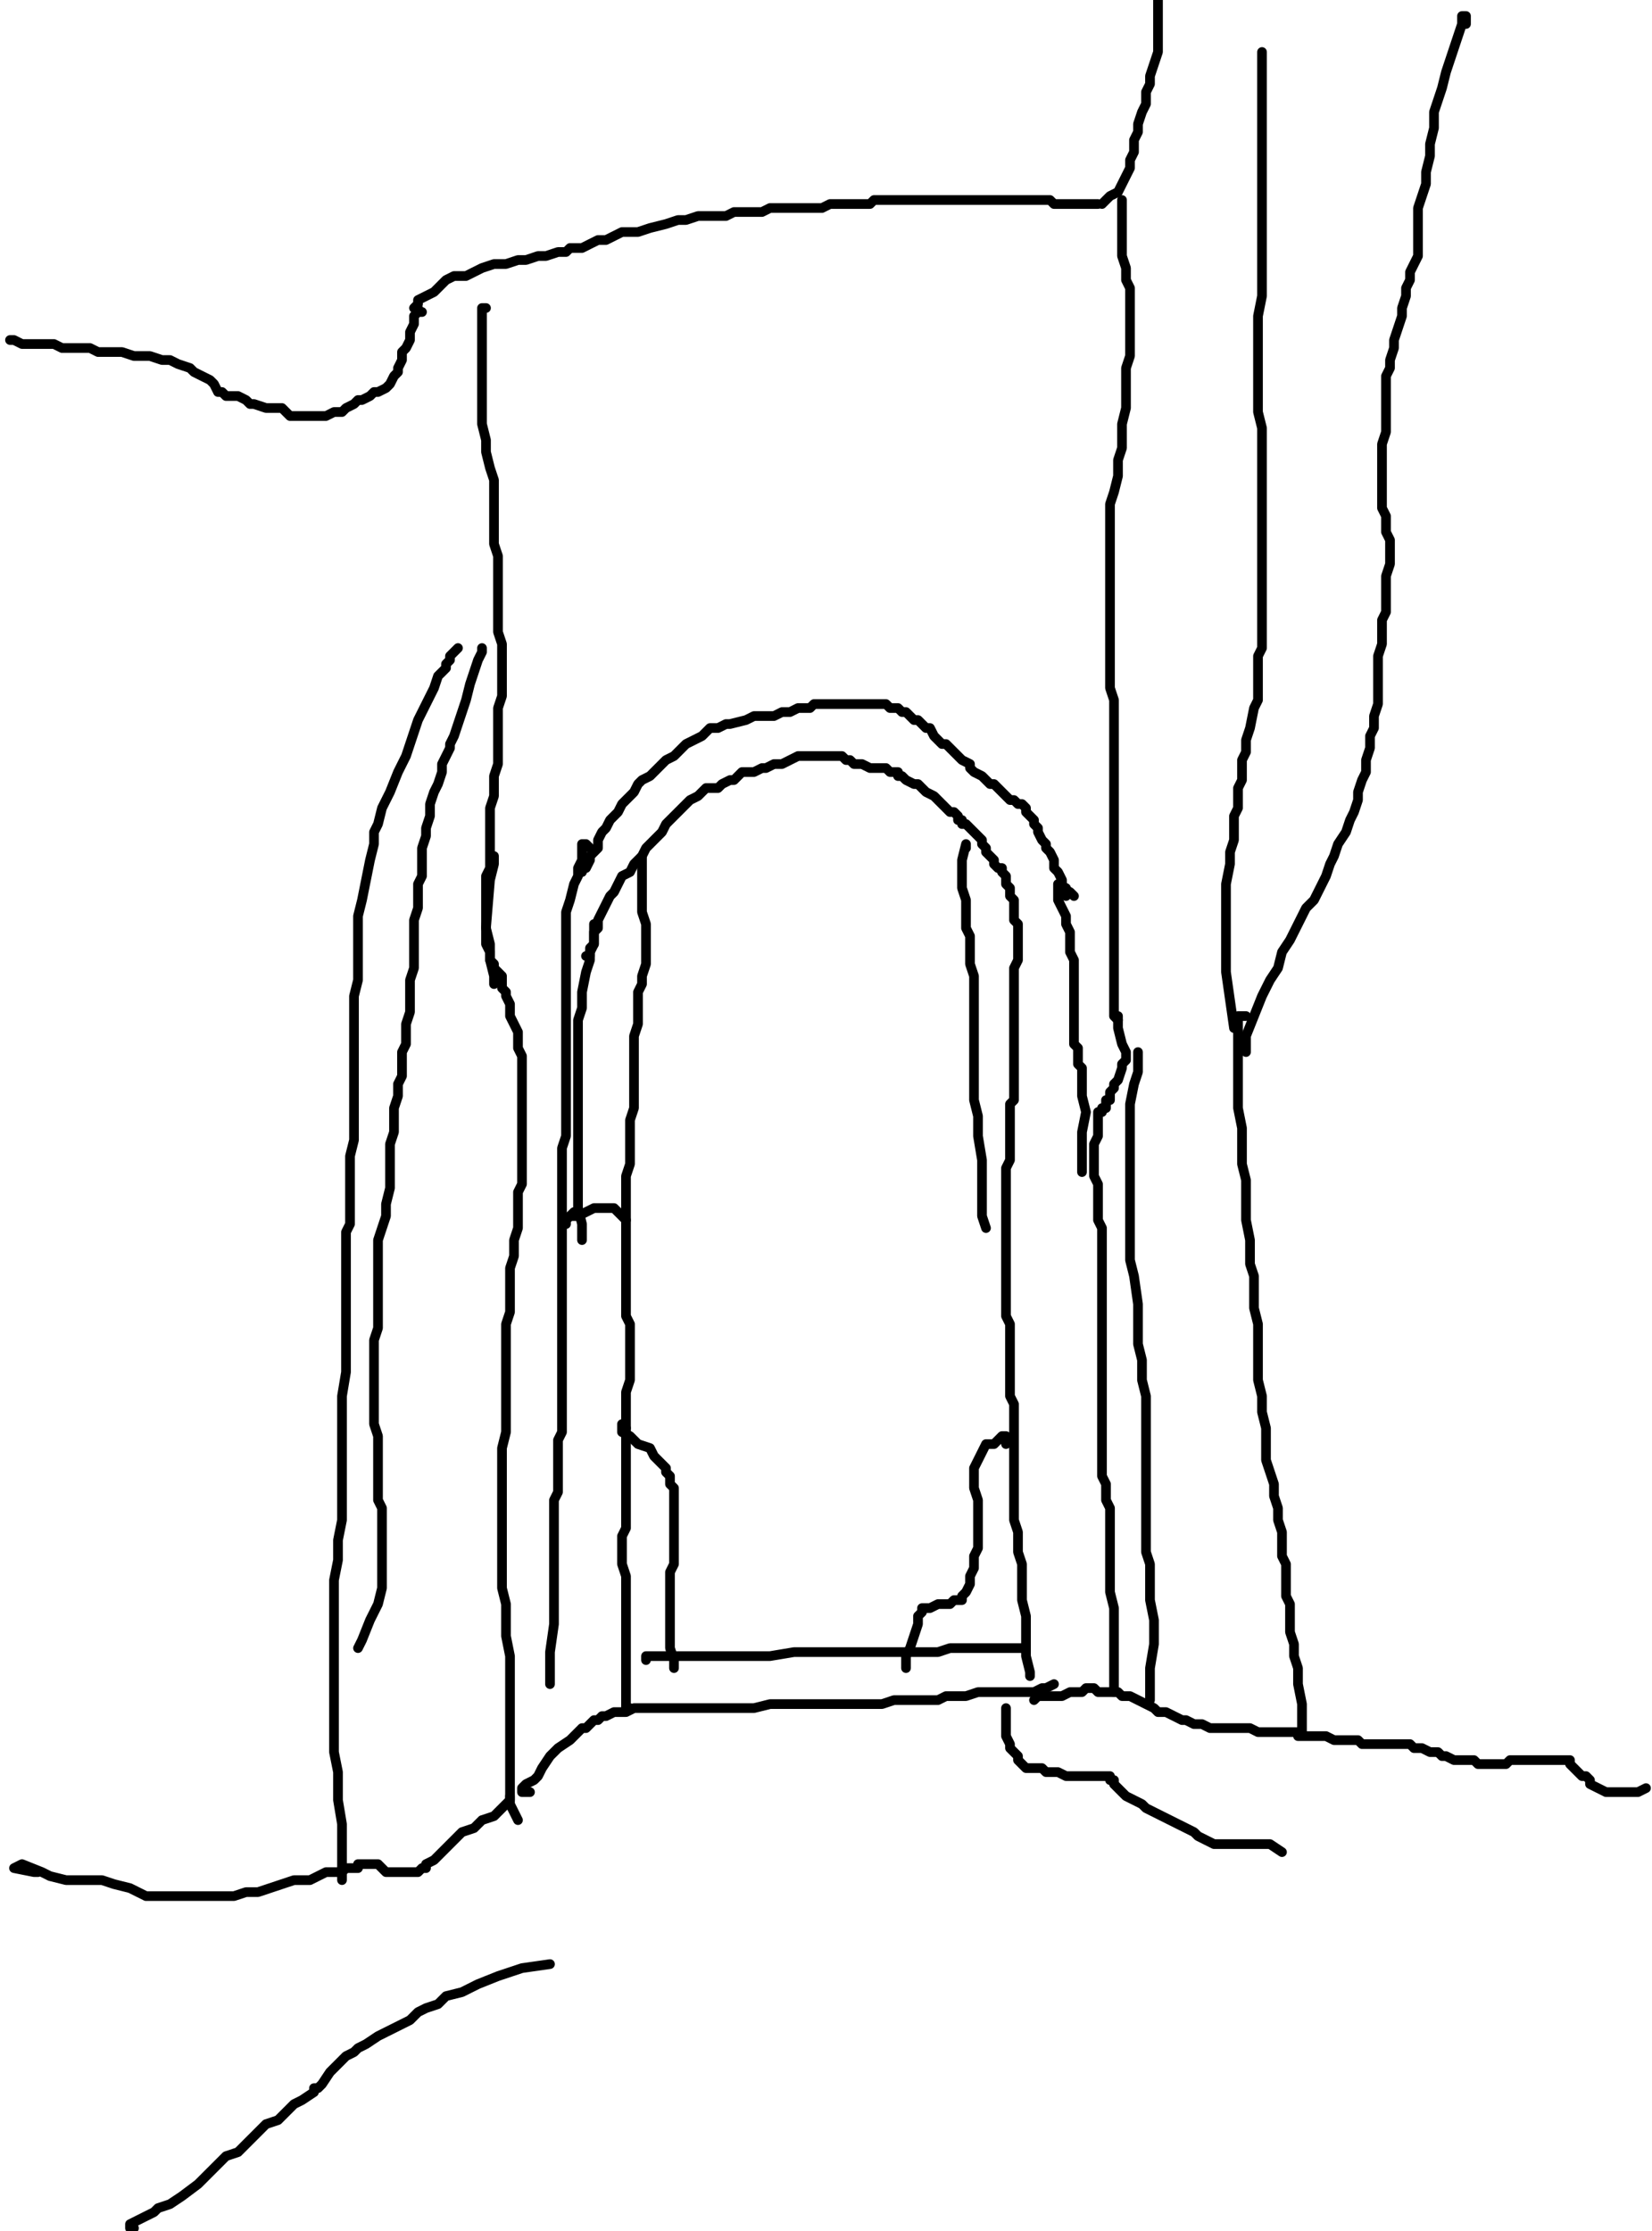 <?xml version="1.0" encoding="utf-8" ?>
<svg baseProfile="full" height="1383" version="1.1" width="1024" xmlns="http://www.w3.org/2000/svg" xmlns:ev="http://www.w3.org/2001/xml-events" xmlns:xlink="http://www.w3.org/1999/xlink"><defs /><path d="M261.58,193.39L259.1,193.39L256.62,195.87L256.62,200.83L254.14,205.79L254.14,210.75L251.66,215.71L249.18,218.19L249.18,223.15L246.7,228.11L246.7,230.59L244.22,233.07L241.74,238.02L239.26,240.5L234.31,242.98L231.83,242.98L229.35,245.46L224.39,247.94L221.91,247.94L219.43,250.42L214.47,252.9L211.99,255.38L207.03,255.38L202.07,257.86L199.59,257.86L197.11,257.86L194.63,257.86L192.15,257.86L189.68,257.86L187.2,257.86L184.72,257.86L182.24,257.86L179.76,257.86L177.28,255.38L174.8,252.9L172.32,252.9L167.36,252.9L164.88,252.9L157.44,250.42L154.96,250.42L152.48,247.94L147.53,245.46L145.05,245.46L140.09,245.46L137.61,242.98L135.13,242.98L132.65,238.02L130.17,235.54L125.21,233.07L120.25,230.59L117.77,228.11L110.33,225.63L105.38,223.15L100.42,223.15L92.98,220.67L88.02,220.67L83.06,220.67L75.62,218.19L70.66,218.19L65.7,218.19L60.75,218.19L55.79,215.71L50.83,215.71L45.87,215.71L40.91,215.71L38.43,215.71L33.47,213.23L28.51,213.23L23.55,213.23L21.08,213.23L16.12,213.23L13.64,213.23L8.68,210.75L6.2,210.75" fill="none" stroke="#000000" style="-webkit-tap-highlight-color: rgba(0, 0, 0, 0); stroke-linecap: round; stroke-linejoin: round; stroke-width: 6;" /><path d="M259.1,190.92L256.62,190.92L259.1,188.44L259.1,185.96L264.06,183.48L269.02,181L273.98,176.04L276.46,173.56L281.41,171.08L288.85,171.08L293.81,168.6L298.77,166.12L306.21,163.64L313.65,163.64L321.08,161.16L326.04,161.16L333.48,158.68L338.44,158.68L345.88,156.2L350.84,156.2L353.32,153.72L358.28,153.72L360.76,153.72L365.71,151.24L370.67,148.77L375.63,148.77L380.59,146.29L385.55,143.81L390.51,143.81L395.47,143.81L402.91,141.33L412.82,138.85L420.26,136.37L425.22,136.37L432.66,133.89L437.62,133.89L442.58,133.89L450.01,133.89L454.97,131.41L459.93,131.41L462.41,131.41L467.37,131.41L472.33,131.41L477.29,128.93L479.77,128.93L484.73,128.93L489.69,128.93L497.12,128.93L502.08,128.93L509.52,128.93L514.48,126.45L516.96,126.45L521.92,126.45L529.36,126.45L534.31,126.45L539.27,126.45L541.75,123.97L549.19,123.97L554.15,123.97L561.59,123.97L566.55,123.97L571.51,123.97L578.94,123.97L583.9,123.97L588.86,123.97L593.82,123.97L601.26,123.97L608.7,123.97L613.66,123.97L618.62,123.97L621.09,123.97L626.05,123.97L631.01,123.97L633.49,123.97L638.45,123.97L643.41,123.97L645.89,123.97L650.85,123.97L653.33,126.45L658.29,126.45L663.24,126.45L665.72,126.45L670.68,126.45L675.64,126.45L678.12,126.45L680.6,126.45" fill="none" stroke="#000000" style="-webkit-tap-highlight-color: rgba(0, 0, 0, 0); stroke-linecap: round; stroke-linejoin: round; stroke-width: 6;" /><path d="M683.08,126.45L685.56,123.97L688.04,121.49L693,119.01L695.48,114.05L697.96,109.09L700.44,104.14L700.44,99.18L702.92,94.22L702.92,86.78L705.39,81.82L705.39,76.86L707.87,69.42L710.35,64.46L710.35,57.03L712.83,52.07L712.83,47.11L715.31,39.67L717.79,32.23L717.79,24.79L717.79,14.88L717.79,7.44L717.79,2.48L717.79,0L717.79,2.48" fill="none" stroke="#000000" style="-webkit-tap-highlight-color: rgba(0, 0, 0, 0); stroke-linecap: round; stroke-linejoin: round; stroke-width: 6;" /><path d="M695.48,123.97L695.48,128.93L695.48,133.89L695.48,138.85L695.48,143.81L695.48,151.24L695.48,158.68L697.96,166.12L697.96,173.56L700.44,178.52L700.44,185.96L700.44,193.39L700.44,203.31L700.44,213.23L700.44,220.67L697.96,228.11L697.96,235.54L697.96,242.98L697.96,252.9L695.48,262.82L695.48,270.26L695.48,277.69L693,285.13L693,295.05L690.52,304.97L688.04,312.41L688.04,319.85L688.04,327.28L688.04,334.72L688.04,342.16L688.04,349.6L688.04,354.56L688.04,362L688.04,369.43L688.04,376.87L688.04,384.31L688.04,391.75L688.04,399.19L688.04,404.15L688.04,414.06L688.04,421.5L688.04,426.46L690.52,433.9L690.52,441.34L690.52,448.77L690.52,456.21L690.52,463.65L690.52,468.61L690.52,473.57L690.52,478.53L690.52,485.97L690.52,493.4L690.52,503.32L690.52,508.28L690.52,515.72L690.52,520.68L690.52,525.64L690.52,530.6L690.52,538.03L690.52,545.47L690.52,550.43L690.52,557.87L690.52,562.83L690.52,570.27L690.52,577.7L690.52,585.14L690.52,592.58L690.52,600.02L690.52,609.94L690.52,619.85L690.52,627.29L690.52,629.77L693,632.25" fill="none" stroke="#000000" style="-webkit-tap-highlight-color: rgba(0, 0, 0, 0); stroke-linecap: round; stroke-linejoin: round; stroke-width: 6;" /><path d="M693,629.77L693,632.25L693,634.73L693,637.21L695.48,647.13L697.96,652.09L697.96,654.57L697.96,657.05L695.48,659.53L695.48,662L693,669.44L690.52,671.92L690.52,674.4L688.04,676.88L688.04,679.36L688.04,681.84L685.56,681.84L685.56,684.32L685.56,686.8L683.08,686.8L683.08,689.28L680.6,689.28L680.6,691.76L680.6,694.24L680.6,696.72L680.6,699.2L680.6,701.68L680.6,704.15L678.12,709.11L678.12,714.07L678.12,719.03L678.12,723.99L678.12,728.95L680.6,733.91L680.6,736.39L680.6,741.35L680.6,748.78L680.6,756.22L683.08,761.18L683.08,768.62L683.08,773.58L683.08,781.02L683.08,785.98L683.08,793.41L683.08,800.85L683.08,808.29L683.08,815.73L683.08,823.17L683.08,830.61L683.08,838.04L683.08,845.48L683.08,852.92L683.08,860.36L683.08,867.8L683.08,872.76L683.08,880.19L683.08,887.63L683.08,895.07L683.08,902.51L683.08,907.47L683.08,914.91L685.56,919.86L685.56,924.82L685.56,929.78L688.04,934.74L688.04,942.18L688.04,947.14L688.04,954.58L688.04,959.54L688.04,969.45L688.04,974.41L688.04,979.37L688.04,986.81L690.52,996.73L690.52,1006.64L690.52,1009.12L690.52,1019.04L690.52,1031.44L690.52,1046.31L690.52,1048.79" fill="none" stroke="#000000" style="-webkit-tap-highlight-color: rgba(0, 0, 0, 0); stroke-linecap: round; stroke-linejoin: round; stroke-width: 6;" /><path d="M705.39,659.53L705.39,657.05L705.39,654.57L705.39,652.09L705.39,654.57L705.39,659.53L705.39,664.48L702.92,671.92L700.44,684.32L700.44,696.72L700.44,709.11L700.44,716.55L700.44,726.47L700.44,738.87L700.44,748.78L700.44,758.7L700.44,768.62L700.44,781.02L702.92,790.93L705.39,808.29L705.39,815.73L705.39,825.65L705.39,833.08L707.87,843L707.87,850.44L707.87,855.4L710.35,865.32L710.35,872.76L710.35,882.67L710.35,892.59L710.35,902.51L710.35,912.43L710.35,919.86L710.35,927.3L710.35,937.22L710.35,944.66L710.35,954.58L710.35,962.01L712.83,969.45L712.83,979.37L712.83,991.77L715.31,1004.16L715.31,1019.04L712.83,1033.92L712.83,1046.31L712.83,1053.75" fill="none" stroke="#000000" style="-webkit-tap-highlight-color: rgba(0, 0, 0, 0); stroke-linecap: round; stroke-linejoin: round; stroke-width: 6;" /><path d="M772.34,629.77L767.38,629.77L767.38,632.25L767.38,644.65L767.38,654.57L767.38,666.96L767.38,676.88L767.38,686.8L769.86,699.2L769.86,711.59L769.86,721.51L772.34,731.43L772.34,743.83L772.34,756.22L774.82,768.62L774.82,776.06L774.82,783.5L777.3,790.93L777.3,800.85L777.3,810.77L779.78,820.69L779.78,830.61L779.78,840.52L779.78,847.96L779.78,855.4L782.26,865.32L782.26,875.23L784.74,885.15L784.74,895.07L784.74,904.99L787.22,912.43L789.69,919.86L789.69,927.3L792.17,934.74L792.17,942.18L794.65,949.62L794.65,957.06L794.65,964.49L797.13,969.45L797.13,974.41L797.13,981.85L797.13,989.29L799.61,994.25L799.61,999.21L799.61,1006.64L799.61,1011.6L802.09,1019.04L802.09,1026.48L804.57,1033.92L804.57,1043.84L807.05,1056.23L807.05,1063.67L807.05,1071.11L807.05,1073.59" fill="none" stroke="#000000" style="-webkit-tap-highlight-color: rgba(0, 0, 0, 0); stroke-linecap: round; stroke-linejoin: round; stroke-width: 6;" /><path d="M908.71,14.88L908.71,12.4L908.71,9.92L906.23,9.92L906.23,14.88L903.75,22.31L901.27,29.75L898.79,37.19L896.31,44.63L893.83,54.55L891.35,61.99L888.87,69.42L888.87,79.34L886.39,89.26L886.39,96.7L883.91,106.62L883.91,114.05L881.43,121.49L878.95,128.93L878.95,136.37L878.95,141.33L878.95,146.29L878.95,151.24L878.95,158.68L876.47,163.64L874,168.6L874,173.56L871.52,178.52L871.52,183.48L869.04,190.92L869.04,195.87L866.56,203.31L864.08,210.75L864.08,215.71L861.6,223.15L861.6,228.11L859.12,233.07L859.12,238.02L859.12,245.46L859.12,252.9L859.12,260.34L859.12,267.78L856.64,275.22L856.64,280.17L856.64,285.13L856.64,290.09L856.64,295.05L856.64,302.49L856.64,309.93L856.64,314.89L859.12,319.85L859.12,324.8L859.12,329.76L861.6,334.72L861.6,342.16L861.6,349.6L859.12,357.04L859.12,364.47L859.12,371.91L859.12,379.35L856.64,384.31L856.64,391.75L856.64,399.19L854.16,406.62L854.16,414.06L854.16,421.5L854.16,428.94L854.16,436.38L851.68,443.82L851.68,451.25L849.2,456.21L849.2,463.65L846.72,471.09L846.72,478.53L844.24,483.49L841.76,490.92L841.76,495.88L839.28,503.32L836.8,508.28L834.32,515.72L829.37,523.16L826.89,530.6L824.41,535.55L821.93,542.99L819.45,547.95L816.97,552.91L814.49,557.87L809.53,562.83L807.05,567.79L804.57,572.75L802.09,577.7L799.61,582.66L794.65,590.1L792.17,600.02L787.22,607.46L782.26,617.38L777.3,629.77L772.34,642.17L772.34,652.09" fill="none" stroke="#000000" style="-webkit-tap-highlight-color: rgba(0, 0, 0, 0); stroke-linecap: round; stroke-linejoin: round; stroke-width: 6;" /><path d="M782.26,32.23L782.26,34.71L782.26,39.67L782.26,42.15L782.26,49.59L782.26,57.03L782.26,66.94L782.26,81.82L782.26,96.7L782.26,111.57L782.26,123.97L782.26,138.85L782.26,153.72L782.26,168.6L782.26,183.48L779.78,195.87L779.78,210.75L779.78,223.15L779.78,235.54L779.78,245.46L779.78,255.38L782.26,265.3L782.26,275.22L782.26,282.65L782.26,292.57L782.26,302.49L782.26,309.93L782.26,317.37L782.26,324.8L782.26,332.24L782.26,339.68L782.26,349.6L782.26,357.04L782.26,364.47L782.26,371.91L782.26,376.87L782.26,384.31L782.26,391.75L782.26,396.71L782.26,401.67L779.78,406.62L779.78,414.06L779.78,419.02L779.78,426.46L779.78,433.9L777.3,438.86L774.82,451.25L772.34,458.69L772.34,466.13L769.86,471.09L769.86,476.05L769.86,483.49L767.38,488.45L767.38,495.88L767.38,500.84L764.9,505.8L764.9,513.24L764.9,520.68L762.42,528.12L762.42,535.55L759.94,547.95L759.94,560.35L759.94,572.75L759.94,585.14L759.94,602.5L762.42,619.85L764.9,637.21" fill="none" stroke="#000000" style="-webkit-tap-highlight-color: rgba(0, 0, 0, 0); stroke-linecap: round; stroke-linejoin: round; stroke-width: 6;" /><path d="M365.71,525.64L363.23,523.16L360.76,523.16L360.76,528.12L360.76,533.08L358.28,538.03L358.28,542.99L355.8,547.95L353.32,557.87L350.84,565.31L350.84,575.23L350.84,580.18L350.84,587.62L350.84,592.58L350.84,600.02L350.84,607.46L350.84,614.9L350.84,622.33L350.84,629.77L350.84,634.73L350.84,642.17L350.84,647.13L350.84,652.09L350.84,659.53L350.84,666.96L350.84,671.92L350.84,679.36L350.84,684.32L350.84,691.76L350.84,696.72L350.84,704.15L348.36,711.59L348.36,719.03L348.36,726.47L348.36,731.43L348.36,738.87L348.36,743.83L348.36,748.78L348.36,756.22L348.36,763.66L348.36,771.1L348.36,776.06L348.36,783.5L348.36,788.46L348.36,795.89L348.36,803.33L348.36,808.29L348.36,813.25L348.36,818.21L348.36,823.17L348.36,828.13L348.36,835.56L348.36,840.52L348.36,845.48L348.36,850.44L348.36,857.88L348.36,862.84L348.36,867.8L348.36,875.23L348.36,882.67L348.36,887.63L345.88,892.59L345.88,900.03L345.88,907.47L345.88,912.43L345.88,919.86L345.88,924.82L343.4,929.78L343.4,934.74L343.4,942.18L343.4,952.1L343.4,962.01L343.4,976.89L343.4,991.77L343.4,1006.64L340.92,1024L340.92,1038.88L340.92,1043.84" fill="none" stroke="#000000" style="-webkit-tap-highlight-color: rgba(0, 0, 0, 0); stroke-linecap: round; stroke-linejoin: round; stroke-width: 6;" /><path d="M360.76,538.03L360.76,540.51L360.76,538.03L363.23,538.03L365.71,533.08L365.71,530.6L370.67,525.64L370.67,520.68L373.15,515.72L375.63,513.24L378.11,508.28L383.07,503.32L385.55,498.36L390.51,493.4L392.99,490.92L395.47,485.97L397.95,483.49L402.91,481.01L405.38,478.53L410.34,473.57L412.82,471.09L417.78,468.61L420.26,466.13L422.74,463.65L425.22,461.17L430.18,458.69L435.14,456.21L440.1,451.25L445.06,451.25L450.01,448.77L452.49,448.77L462.41,446.3L467.37,443.82L472.33,443.82L474.81,443.82L479.77,443.82L484.73,441.34L489.69,441.34L494.64,438.86L497.12,438.86L502.08,438.86L504.56,436.38L509.52,436.38L512,436.38L516.96,436.38L521.92,436.38L524.4,436.38L526.88,436.38L529.36,436.38L534.31,436.38L536.79,436.38L541.75,436.38L544.23,436.38L549.19,436.38L551.67,438.86L556.63,438.86L559.11,441.34L561.59,441.34L564.07,443.82L566.55,446.3L569.03,446.3L571.51,448.77L573.99,451.25L576.46,451.25L578.94,456.21L581.42,458.69L583.9,461.17L586.38,461.17L588.86,463.65L591.34,466.13L593.82,468.61L596.3,471.09L601.26,473.57L601.26,476.05L603.74,478.53L608.7,481.01L611.18,483.49L613.66,485.97L616.14,485.97L618.62,488.45L621.09,490.92L623.57,493.4L626.05,495.88L628.53,495.88L631.01,498.36L633.49,498.36L635.97,500.84L635.97,503.32L638.45,505.8L640.93,508.28L640.93,510.76L643.41,513.24L643.41,515.72L645.89,520.68L648.37,523.16L648.37,525.64L650.85,528.12L653.33,533.08L653.33,538.03L655.81,540.51L658.29,545.47L658.29,550.43L663.24,552.91L665.72,555.39" fill="none" stroke="#000000" style="-webkit-tap-highlight-color: rgba(0, 0, 0, 0); stroke-linecap: round; stroke-linejoin: round; stroke-width: 6;" /><path d="M660.77,555.39L660.77,550.43L655.81,547.95L655.81,552.91L655.81,557.87L660.77,567.79L660.77,572.75L663.24,577.7L663.24,585.14L663.24,590.1L665.72,595.06L665.72,600.02L665.72,604.98L665.72,609.94L665.72,612.42L665.72,617.38L665.72,619.85L665.72,622.33L665.72,624.81L665.72,627.29L665.72,629.77L665.72,632.25L665.72,634.73L665.72,637.21L665.72,639.69L665.72,642.17L665.72,644.65L665.72,647.13L668.2,649.61L668.2,652.09L668.2,654.57L668.2,657.05L668.2,659.53L670.68,662L670.68,664.48L670.68,666.96L670.68,671.92L670.68,674.4L670.68,679.36L673.16,689.28L670.68,701.68L670.68,726.47" fill="none" stroke="#000000" style="-webkit-tap-highlight-color: rgba(0, 0, 0, 0); stroke-linecap: round; stroke-linejoin: round; stroke-width: 6;" /><path d="M363.23,592.58L365.71,592.58L365.71,587.62L368.19,585.14L368.19,580.18L368.19,577.7L370.67,575.23L370.67,570.27L373.15,565.31L375.63,560.35L378.11,555.39L380.59,552.91L383.07,547.95L385.55,542.99L390.51,540.51L392.99,535.55L397.95,530.6L400.43,525.64L402.91,523.16L405.38,520.68L407.86,518.2L410.34,515.72L412.82,510.76L417.78,505.8L420.26,503.32L422.74,500.84L425.22,498.36L427.7,495.88L432.66,493.4L435.14,490.92L437.62,488.45L442.58,488.45L445.06,488.45L447.54,485.97L452.49,483.49L454.97,483.49L457.45,481.01L459.93,478.53L464.89,478.53L467.37,478.53L472.33,476.05L474.81,476.05L479.77,473.57L484.73,473.57L489.69,471.09L494.64,468.61L499.6,468.61L504.56,468.61L507.04,468.61L512,468.61L516.96,468.61L519.44,468.61L521.92,468.61L524.4,471.09L526.88,471.09L529.36,473.57L531.84,473.57L534.31,473.57L539.27,476.05L541.75,476.05L544.23,476.05L546.71,476.05L549.19,476.05L551.67,478.53L556.63,478.53L556.63,481.01L559.11,481.01L561.59,483.49L566.55,485.97L569.03,485.97L571.51,488.45L573.99,490.92L578.94,493.4L581.42,495.88L583.9,498.36L586.38,500.84L588.86,503.32L591.34,503.32L593.82,505.8L593.82,508.28L596.3,508.28L596.3,510.76L598.78,510.76L601.26,513.24L603.74,515.72L606.22,518.2L608.7,520.68L608.7,523.16L611.18,525.64L611.18,528.12L613.66,530.6L616.14,533.08L616.14,535.55L618.62,538.03L621.09,538.03L621.09,540.51L623.57,542.99L623.57,545.47L623.57,547.95L626.05,550.43L626.05,552.91L626.05,555.39L628.53,557.87L628.53,562.83L628.53,565.31L628.53,567.79L628.53,570.27L631.01,572.75L631.01,577.7L631.01,580.18L631.01,582.66L631.01,585.14L631.01,587.62L631.01,592.58L631.01,595.06L628.53,600.02L628.53,604.98L628.53,607.46L628.53,609.94L628.53,614.9L628.53,622.33L628.53,627.29L628.53,634.73L628.53,639.69L628.53,644.65L628.53,649.61L628.53,657.05L628.53,662L628.53,666.96L628.53,671.92L628.53,676.88L628.53,681.84L626.05,684.32L626.05,689.28L626.05,694.24L626.05,699.2L626.05,704.15L626.05,706.63L626.05,711.59L626.05,719.03L623.57,723.99L623.57,728.95L623.57,731.43L623.57,736.39L623.57,741.35L623.57,748.78L623.57,756.22L623.57,761.18L623.57,763.66L623.57,768.62L623.57,776.06L623.57,783.5L623.57,790.93L623.57,795.89L623.57,803.33L623.57,810.77L623.57,815.73L626.05,820.69L626.05,825.65L626.05,830.61L626.05,838.04L626.05,845.48L626.05,852.92L626.05,860.36L626.05,865.32L628.53,870.28L628.53,877.71L628.53,885.15L628.53,892.59L628.53,900.03L628.53,907.47L628.53,912.43L628.53,917.38L628.53,924.82L628.53,929.78L628.53,937.22L628.53,942.18L631.01,949.62L631.01,952.1L631.01,957.06L631.01,962.01L633.49,969.45L633.49,976.89L633.49,984.33L633.49,991.77L635.97,1001.69L635.97,1011.6L635.97,1019.04L635.97,1026.48L638.45,1036.4L638.45,1038.88" fill="none" stroke="#000000" style="-webkit-tap-highlight-color: rgba(0, 0, 0, 0); stroke-linecap: round; stroke-linejoin: round; stroke-width: 6;" /><path d="M397.95,533.08L397.95,530.6L397.95,533.08L397.95,538.03L397.95,540.51L397.95,542.99L397.95,545.47L397.95,550.43L397.95,557.87L397.95,565.31L400.43,572.75L400.43,580.18L400.43,585.14L400.43,590.1L400.43,597.54L397.95,604.98L397.95,609.94L395.47,614.9L395.47,617.38L395.47,622.33L395.47,629.77L395.47,634.73L392.99,642.17L392.99,647.13L392.99,654.57L392.99,659.53L392.99,666.96L392.99,674.4L392.99,681.84L392.99,686.8L390.51,694.24L390.51,701.68L390.51,709.11L390.51,714.07L390.51,721.51L388.03,728.95L388.03,736.39L388.03,741.35L388.03,746.31L388.03,753.74L388.03,758.7L388.03,766.14L388.03,771.1L388.03,776.06L388.03,783.5L388.03,788.46L388.03,793.41L388.03,798.37L388.03,803.33L388.03,808.29L388.03,813.25L388.03,815.73L390.51,820.69L390.51,823.17L390.51,825.65L390.51,828.13L390.51,833.08L390.51,838.04L390.51,840.52L390.51,845.48L390.51,850.44L390.51,855.4L388.03,862.84L388.03,870.28L388.03,877.71L388.03,882.67L388.03,890.11L388.03,897.55L388.03,904.99L388.03,912.43L388.03,919.86L388.03,927.3L388.03,934.74L388.03,939.7L388.03,947.14L385.55,952.1L385.55,959.54L385.55,969.45L388.03,976.89L388.03,984.33L388.03,989.29L388.03,991.77L388.03,996.73L388.03,1001.69L388.03,1009.12L388.03,1016.56L388.03,1024L388.03,1033.92L388.03,1043.84L388.03,1053.75L388.03,1058.71L390.51,1058.71" fill="none" stroke="#000000" style="-webkit-tap-highlight-color: rgba(0, 0, 0, 0); stroke-linecap: round; stroke-linejoin: round; stroke-width: 6;" /><path d="M355.8,751.26L353.32,753.74L350.84,756.22L350.84,758.7L350.84,756.22L353.32,753.74L355.8,753.74L358.28,753.74L363.23,751.26L368.19,748.78L375.63,748.78L380.59,748.78L383.07,751.26L385.55,753.74L388.03,756.22" fill="none" stroke="#000000" style="-webkit-tap-highlight-color: rgba(0, 0, 0, 0); stroke-linecap: round; stroke-linejoin: round; stroke-width: 6;" /><path d="M368.19,572.75L368.19,575.23L368.19,580.18L368.19,585.14L365.71,590.1L365.71,595.06L363.23,602.5L360.76,614.9L360.76,624.81L358.28,632.25L358.28,639.69L358.28,647.13L358.28,657.05L358.28,666.96L358.28,676.88L358.28,681.84L358.28,689.28L358.28,696.72L358.28,706.63L358.28,716.55L358.28,723.99L358.28,731.43L358.28,736.39L358.28,741.35L358.28,748.78L360.76,758.7L360.76,763.66L360.76,766.14L360.76,768.62" fill="none" stroke="#000000" style="-webkit-tap-highlight-color: rgba(0, 0, 0, 0); stroke-linecap: round; stroke-linejoin: round; stroke-width: 6;" /><path d="M306.21,530.6L306.21,535.55L303.73,545.47L301.25,575.23L301.25,585.14L303.73,590.1L303.73,595.06L306.21,597.54L306.21,600.02L308.69,602.5L311.17,604.98L311.17,607.46L311.17,612.42L313.65,614.9L313.65,617.38L316.13,622.33L316.13,624.81L316.13,629.77L318.61,634.73L321.08,639.69L321.08,644.65L321.08,649.61L323.56,654.57L323.56,659.53L323.56,664.48L323.56,671.92L323.56,676.88L323.56,681.84L323.56,689.28L323.56,699.2L323.56,709.11L323.56,719.03L323.56,726.47L323.56,733.91L321.08,738.87L321.08,746.31L321.08,756.22L321.08,761.18L318.61,768.62L318.61,773.58L318.61,778.54L316.13,785.98L316.13,793.41L316.13,800.85L316.13,808.29L316.13,813.25L313.65,820.69L313.65,828.13L313.65,835.56L313.65,843L313.65,852.92L313.65,860.36L313.65,867.8L313.65,877.71L313.65,887.63L311.17,897.55L311.17,904.99L311.17,912.43L311.17,919.86L311.17,929.78L311.17,939.7L311.17,947.14L311.17,957.06L311.17,966.97L311.17,974.41L311.17,984.33L313.65,994.25L313.65,1004.16L313.65,1014.08L316.13,1026.48L316.13,1041.36L316.13,1058.71L316.13,1078.55L316.13,1098.38L316.13,1118.22L321.08,1128.14" fill="none" stroke="#000000" style="-webkit-tap-highlight-color: rgba(0, 0, 0, 0); stroke-linecap: round; stroke-linejoin: round; stroke-width: 6;" /><path d="M301.25,190.92L298.77,190.92L298.77,193.39L298.77,200.83L298.77,208.27L298.77,215.71L298.77,223.15L298.77,230.59L298.77,240.5L298.77,250.42L298.77,262.82L301.25,272.74L301.25,280.17L303.73,290.09L306.21,297.53L306.21,307.45L306.21,314.89L306.21,322.32L306.21,329.76L306.21,337.2L308.69,344.64L308.69,349.6L308.69,357.04L308.69,364.47L308.69,371.91L308.69,379.35L308.69,384.31L308.69,391.75L311.17,399.19L311.17,409.1L311.17,416.54L311.17,423.98L311.17,431.42L308.69,438.86L308.69,446.3L308.69,453.73L308.69,458.69L308.69,466.13L308.69,473.57L306.21,481.01L306.21,485.97L306.21,493.4L303.73,500.84L303.73,508.28L303.73,515.72L303.73,520.68L303.73,525.64L303.73,530.6L303.73,538.03L301.25,542.99L301.25,550.43L301.25,557.87L301.25,567.79L301.25,575.23L303.73,585.14L303.73,595.06L306.21,604.98L306.21,609.94" fill="none" stroke="#000000" style="-webkit-tap-highlight-color: rgba(0, 0, 0, 0); stroke-linecap: round; stroke-linejoin: round; stroke-width: 6;" /><path d="M298.77,401.67L298.77,404.15L296.29,409.1L291.33,423.98L288.85,433.9L286.37,441.34L283.89,448.77L281.41,456.21L278.93,461.17L278.93,463.65L276.46,468.61L273.98,473.57L273.98,478.53L271.5,485.97L269.02,490.92L266.54,498.36L266.54,505.8L264.06,513.24L264.06,518.2L261.58,525.64L261.58,533.08L261.58,542.99L259.1,547.95L259.1,555.39L259.1,562.83L256.62,570.27L256.62,577.7L256.62,585.14L256.62,595.06L256.62,600.02L254.14,607.46L254.14,612.42L254.14,619.85L254.14,627.29L251.66,634.73L251.66,642.17L251.66,647.13L249.18,652.09L249.18,654.57L249.18,662L249.18,666.96L246.7,671.92L246.7,679.36L244.22,686.8L244.22,694.24L244.22,701.68L241.74,709.11L241.74,714.07L241.74,721.51L241.74,728.95L241.74,736.39L239.26,746.31L239.26,753.74L236.78,761.18L234.31,768.62L234.31,778.54L234.31,785.98L234.31,793.41L234.31,800.85L234.31,815.73L234.31,823.17L231.83,830.61L231.83,840.52L231.83,847.96L231.83,855.4L231.83,860.36L231.83,867.8L231.83,875.23L231.83,882.67L234.31,890.11L234.31,895.07L234.31,900.03L234.31,907.47L234.31,912.43L234.31,917.38L234.31,924.82L234.31,929.78L236.78,934.74L236.78,937.22L236.78,942.18L236.78,949.62L236.78,962.01L236.78,974.41L236.78,984.33L234.31,994.25L229.35,1004.16L224.39,1016.56L221.91,1021.52" fill="none" stroke="#000000" style="-webkit-tap-highlight-color: rgba(0, 0, 0, 0); stroke-linecap: round; stroke-linejoin: round; stroke-width: 6;" /><path d="M283.89,401.67L281.41,404.15L278.93,406.62L278.93,409.1L276.46,411.58L276.46,414.06L271.5,419.02L269.02,426.46L264.06,436.38L259.1,446.3L256.62,453.73L254.14,461.17L251.66,468.61L246.7,478.53L241.74,490.92L236.78,500.84L234.31,510.76L231.83,515.72L231.83,523.16L229.35,533.08L226.87,545.47L224.39,557.87L221.91,567.79L221.91,575.23L221.91,582.66L221.91,592.58L221.91,600.02L221.91,607.46L219.43,617.38L219.43,629.77L219.43,639.69L219.43,652.09L219.43,664.48L219.43,674.4L219.43,684.32L219.43,694.24L219.43,706.63L216.95,716.55L216.95,726.47L216.95,738.87L216.95,748.78L216.95,758.7L214.47,763.66L214.47,771.1L214.47,778.54L214.47,788.46L214.47,798.37L214.47,808.29L214.47,813.25L214.47,820.69L214.47,838.04L214.47,850.44L211.99,865.32L211.99,877.71L211.99,885.15L211.99,895.07L211.99,904.99L211.99,917.38L211.99,929.78L211.99,942.18L209.51,954.58L209.51,966.97L207.03,979.37L207.03,991.77L207.03,1001.69L207.03,1006.64L207.03,1014.08L207.03,1024L207.03,1033.92L207.03,1043.84L207.03,1051.27L207.03,1061.19L207.03,1073.59L207.03,1085.99L209.51,1098.38L209.51,1115.74L211.99,1130.62L211.99,1145.49L211.99,1160.37L211.99,1165.33" fill="none" stroke="#000000" style="-webkit-tap-highlight-color: rgba(0, 0, 0, 0); stroke-linecap: round; stroke-linejoin: round; stroke-width: 6;" /><path d="M23.55,1160.37L21.08,1160.37L8.68,1157.89L13.64,1155.41L26.03,1160.37L30.99,1162.85L40.91,1165.33L50.83,1165.33L63.23,1165.33L70.66,1167.81L80.58,1170.29L90.5,1175.24L97.94,1175.24L107.85,1175.24L117.77,1175.24L125.21,1175.24L132.65,1175.24L137.61,1175.24L145.05,1175.24L152.48,1172.77L159.92,1172.77L167.36,1170.29L174.8,1167.81L182.24,1165.33L187.2,1165.33L192.15,1165.33L197.11,1162.85L202.07,1160.37L204.55,1160.37L207.03,1160.37L209.51,1160.37L211.99,1160.37L214.47,1157.89L216.95,1157.89L219.43,1157.89L221.91,1157.89L221.91,1155.41L224.39,1155.41L229.35,1155.41L234.31,1155.41L236.78,1157.89L239.26,1160.37L244.22,1160.37L246.7,1160.37L251.66,1160.37L254.14,1160.37L256.62,1160.37L259.1,1160.37L261.58,1157.89L264.06,1157.89L264.06,1155.41L269.02,1152.93L273.98,1147.97L281.41,1140.53L286.37,1135.57L293.81,1133.09L298.77,1128.14L306.21,1125.66L311.17,1120.7L313.65,1118.22L316.13,1115.74L316.13,1113.26" fill="none" stroke="#000000" style="-webkit-tap-highlight-color: rgba(0, 0, 0, 0); stroke-linecap: round; stroke-linejoin: round; stroke-width: 6;" /><path d="M328.52,1110.78L326.04,1110.78L323.56,1110.78L323.56,1108.3L326.04,1105.82L331,1103.34L333.48,1100.86L335.96,1095.9L340.92,1088.46L345.88,1083.51L353.32,1078.55L358.28,1073.59L360.76,1071.11L363.23,1071.11L365.71,1068.63L368.19,1066.15L370.67,1066.15L373.15,1063.67L375.63,1063.67L380.59,1061.19L383.07,1061.19L388.03,1061.19L392.99,1058.71L397.95,1058.71L402.91,1058.71L407.86,1058.71L412.82,1058.71L420.26,1058.71L425.22,1058.71L430.18,1058.71L437.62,1058.71L442.58,1058.71L450.01,1058.71L457.45,1058.71L467.37,1058.71L477.29,1056.23L487.21,1056.23L494.64,1056.23L502.08,1056.23L509.52,1056.23L516.96,1056.23L521.92,1056.23L529.36,1056.23L536.79,1056.23L546.71,1056.23L554.15,1053.75L561.59,1053.75L569.03,1053.75L573.99,1053.75L581.42,1053.75L586.38,1051.27L593.82,1051.27L598.78,1051.27L606.22,1048.79L611.18,1048.79L618.62,1048.79L626.05,1048.79L633.49,1048.79L640.93,1048.79L645.89,1046.31L648.37,1046.31L653.33,1043.84" fill="none" stroke="#000000" style="-webkit-tap-highlight-color: rgba(0, 0, 0, 0); stroke-linecap: round; stroke-linejoin: round; stroke-width: 6;" /><path d="M400.43,1028.96L400.43,1026.48L405.38,1026.48L407.86,1026.48L417.78,1026.48L427.7,1026.48L435.14,1026.48L445.06,1026.48L454.97,1026.48L464.89,1026.48L477.29,1026.48L492.16,1024L504.56,1024L514.48,1024L524.4,1024L534.31,1024L544.23,1024L554.15,1024L561.59,1024L566.55,1024L573.99,1024L581.42,1024L588.86,1021.52L591.34,1021.52L596.3,1021.52L601.26,1021.52L606.22,1021.52L613.66,1021.52L618.62,1021.52L623.57,1021.52L628.53,1021.52L633.49,1021.52" fill="none" stroke="#000000" style="-webkit-tap-highlight-color: rgba(0, 0, 0, 0); stroke-linecap: round; stroke-linejoin: round; stroke-width: 6;" /><path d="M623.57,895.07L623.57,892.59L623.57,890.11L621.09,890.11L618.62,892.59L616.14,895.07L611.18,895.07L608.7,900.03L606.22,904.99L603.74,909.95L603.74,917.38L603.74,922.34L606.22,929.78L606.22,934.74L606.22,942.18L606.22,949.62L606.22,954.58L606.22,959.54L603.74,964.49L603.74,971.93L601.26,976.89L601.26,981.85L598.78,986.81L596.3,989.29L596.3,991.77L591.34,991.77L588.86,994.25L583.9,994.25L581.42,994.25L576.46,996.73L573.99,996.73L571.51,996.73L571.51,999.21L569.03,1001.69L569.03,1006.64L566.55,1014.08L564.07,1021.52L561.59,1026.48L561.59,1031.44L561.59,1033.92" fill="none" stroke="#000000" style="-webkit-tap-highlight-color: rgba(0, 0, 0, 0); stroke-linecap: round; stroke-linejoin: round; stroke-width: 6;" /><path d="M388.03,885.15L385.55,882.67L385.55,885.15L385.55,887.63L390.51,890.11L395.47,895.07L402.91,897.55L405.38,902.51L407.86,904.99L410.34,907.47L412.82,909.95L412.82,912.43L415.3,914.91L415.3,919.86L417.78,922.34L417.78,927.3L417.78,932.26L417.78,937.22L417.78,944.66L417.78,952.1L417.78,957.06L417.78,964.49L417.78,969.45L415.3,974.41L415.3,979.37L415.3,984.33L415.3,989.29L415.3,996.73L415.3,1001.69L415.3,1009.12L415.3,1014.08L415.3,1021.52L417.78,1028.96L417.78,1033.92" fill="none" stroke="#000000" style="-webkit-tap-highlight-color: rgba(0, 0, 0, 0); stroke-linecap: round; stroke-linejoin: round; stroke-width: 6;" /><path d="M640.93,1053.75L643.41,1051.27L648.37,1051.27L658.29,1051.27L663.24,1048.79L670.68,1048.79L673.16,1046.31L678.12,1046.31L680.6,1048.79L688.04,1048.79L690.52,1048.79L693,1048.79L695.48,1051.27L697.96,1051.27L700.44,1051.27L705.39,1053.75L710.35,1056.23L715.31,1058.71L717.79,1061.19L722.75,1061.19L727.71,1063.67L732.67,1066.15L735.15,1066.15L740.11,1068.63L745.07,1068.63L750.02,1071.11L757.46,1071.11L762.42,1071.11L764.9,1071.11L769.86,1071.11L774.82,1071.11L779.78,1073.59L784.74,1073.59L789.69,1073.59L794.65,1073.59L799.61,1073.59L804.57,1073.59L804.57,1076.07L814.49,1076.07L819.45,1076.07L821.93,1076.07L826.89,1078.55L829.37,1078.55L831.85,1078.55L836.8,1078.55L839.28,1078.55L841.76,1078.55L844.24,1081.03L849.2,1081.03L851.68,1081.03L856.64,1081.03L861.6,1081.03L866.56,1081.03L869.04,1081.03L874,1081.03L876.47,1083.51L881.43,1083.51L886.39,1085.99L891.35,1085.99L893.83,1088.46L896.31,1088.46L901.27,1090.94L903.75,1090.94L908.71,1090.94L911.19,1090.94L913.67,1090.94L916.15,1093.42L918.62,1093.42L923.58,1093.42L926.06,1093.42L931.02,1093.42L933.5,1093.42L935.98,1090.94L938.46,1090.94L943.42,1090.94L945.9,1090.94L948.38,1090.94L950.86,1090.94L953.34,1090.94L958.3,1090.94L960.77,1090.94L963.25,1090.94L965.73,1090.94L970.69,1090.94L973.17,1090.94L973.17,1093.42L975.65,1095.9L978.13,1098.38L980.61,1100.86L983.09,1100.86L985.57,1103.34L985.57,1105.82L990.53,1108.3L995.49,1110.78L1000.45,1110.78L1007.88,1110.78L1015.32,1110.78L1020.28,1108.3" fill="none" stroke="#000000" style="-webkit-tap-highlight-color: rgba(0, 0, 0, 0); stroke-linecap: round; stroke-linejoin: round; stroke-width: 6;" /><path d="M623.57,1061.19L623.57,1058.71L623.57,1061.19L623.57,1066.15L623.57,1073.59L623.57,1076.07L626.05,1081.03L626.05,1083.51L628.53,1085.99L631.01,1088.46L631.01,1090.94L633.49,1093.42L635.97,1095.9L640.93,1095.9L645.89,1095.9L648.37,1098.38L653.33,1098.38L655.81,1098.38L660.77,1100.86L665.72,1100.86L670.68,1100.86L675.64,1100.86L678.12,1100.86L680.6,1100.86L683.08,1100.86L685.56,1100.86L688.04,1100.86L688.04,1103.34L690.52,1103.34L690.52,1105.82L693,1108.3L695.48,1110.78L697.96,1113.26L702.92,1115.74L707.87,1118.22L710.35,1120.7L715.31,1123.18L720.27,1125.66L725.23,1128.14L730.19,1130.62L735.15,1133.09L740.11,1135.57L742.59,1138.05L747.54,1140.53L752.5,1143.01L759.94,1143.01L767.38,1143.01L777.3,1143.01L787.22,1143.01L794.65,1147.97" fill="none" stroke="#000000" style="-webkit-tap-highlight-color: rgba(0, 0, 0, 0); stroke-linecap: round; stroke-linejoin: round; stroke-width: 6;" /><path d="M598.78,525.64L598.78,523.16L596.3,533.08L596.3,538.03L596.3,545.47L596.3,550.43L598.78,557.87L598.78,562.83L598.78,570.27L598.78,575.23L601.26,580.18L601.26,585.14L601.26,592.58L601.26,597.54L603.74,604.98L603.74,609.94L603.74,614.9L603.74,619.85L603.74,624.81L603.74,629.77L603.74,634.73L603.74,639.69L603.74,644.65L603.74,649.61L603.74,657.05L603.74,662L603.74,669.44L603.74,674.4L603.74,681.84L606.22,691.76L606.22,704.15L608.7,719.03L608.7,738.87L608.7,753.74L611.18,761.18" fill="none" stroke="#000000" style="-webkit-tap-highlight-color: rgba(0, 0, 0, 0); stroke-linecap: round; stroke-linejoin: round; stroke-width: 6;" /><path d="M83.06,1381.04L80.58,1381.04L80.58,1378.56L85.54,1376.08L90.5,1373.6L95.46,1371.12L97.94,1368.64L105.38,1366.16L112.81,1361.2L122.73,1353.76L130.17,1346.32L135.13,1341.37L140.09,1336.41L147.53,1333.93L152.48,1328.97L159.92,1321.53L164.88,1316.57L172.32,1314.09L177.28,1309.13L182.24,1304.17L187.2,1301.69L194.63,1296.74L194.63,1294.26L197.11,1294.26L199.59,1291.78L204.55,1284.34L209.51,1279.38L214.47,1274.42L219.43,1271.94L221.91,1269.46L226.87,1266.98L234.31,1262.02L239.26,1259.54L244.22,1257.07L249.18,1254.59L254.14,1252.11L259.1,1247.15L264.06,1244.67L271.5,1242.19L276.46,1237.23L286.37,1234.75L296.29,1229.79L308.69,1224.83L323.56,1219.87L340.92,1217.39" fill="none" stroke="#000000" style="-webkit-tap-highlight-color: rgba(0, 0, 0, 0); stroke-linecap: round; stroke-linejoin: round; stroke-width: 6;" /></svg>
